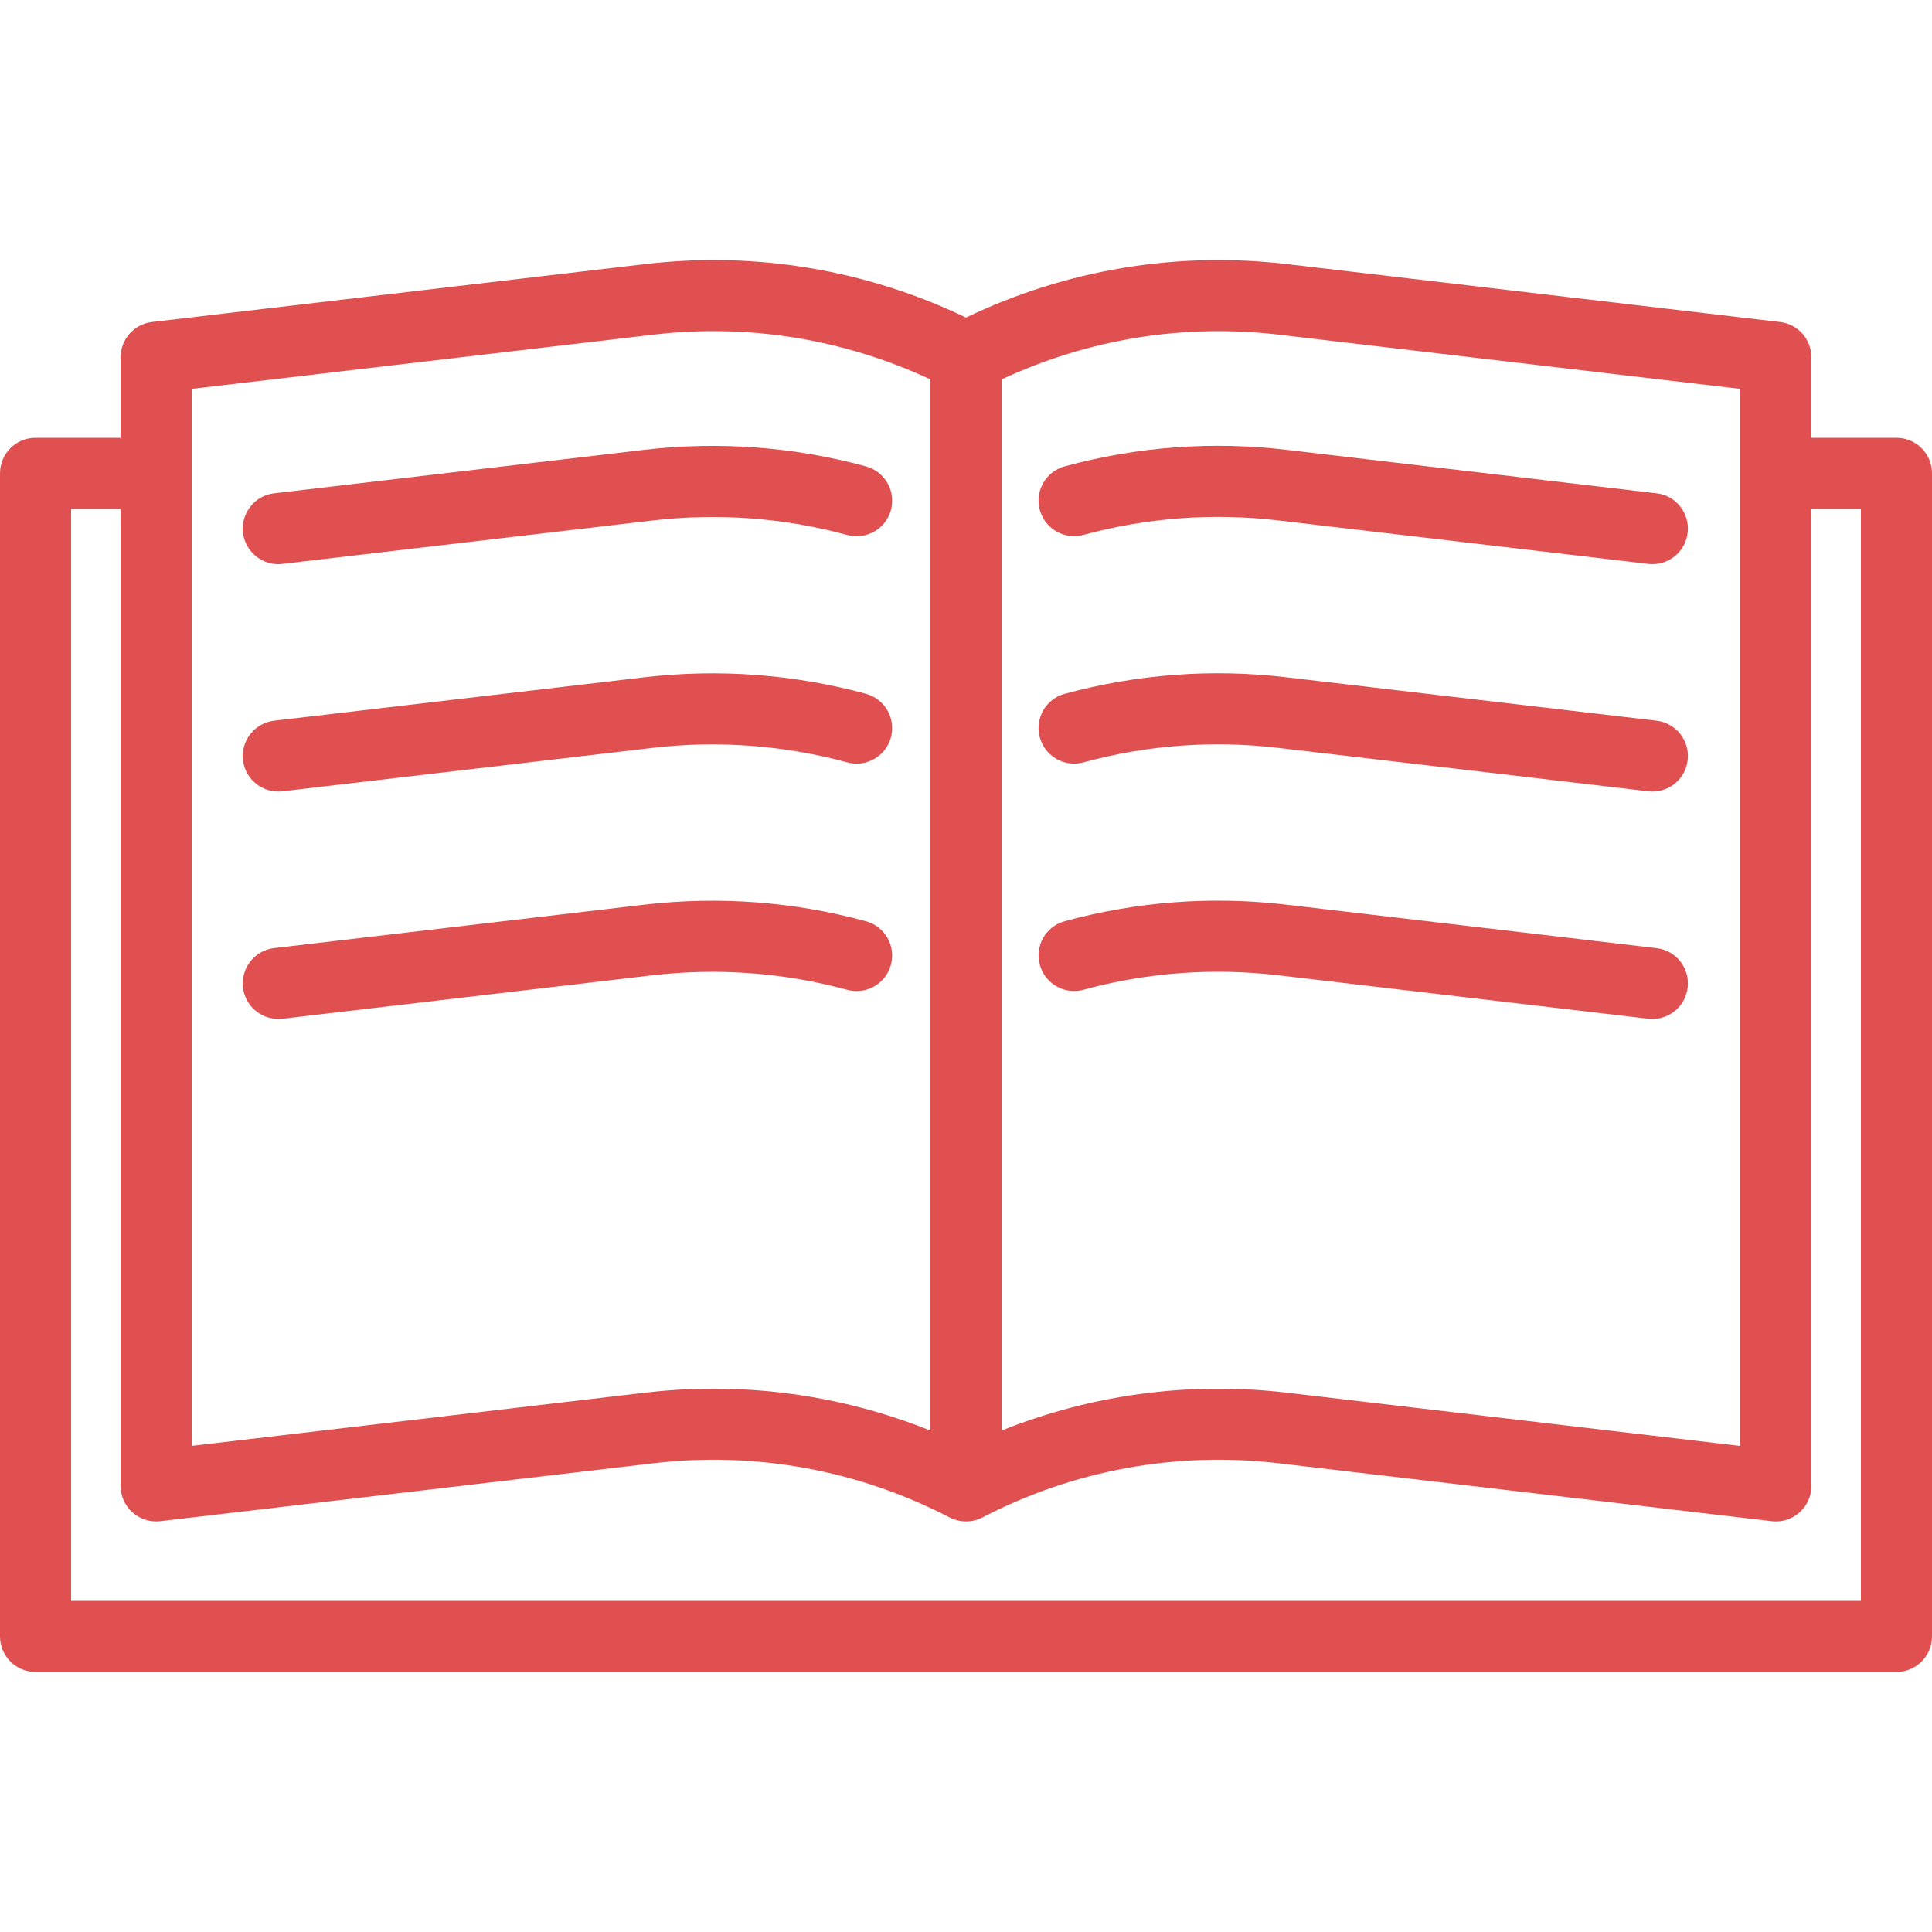 <svg width="30" height="30" viewBox="0 0 30 30" fill="none" xmlns="http://www.w3.org/2000/svg">
<path style="fill: #E15050" d="M29.448 6.798H28.127V5.548C28.127 5.268 27.918 5.032 27.64 5L19.987 4.101C18.27 3.899 16.553 4.186 15 4.931C13.447 4.186 11.729 3.899 10.013 4.101L2.36 5C2.082 5.032 1.873 5.268 1.873 5.548V6.798H0.552C0.247 6.798 0 7.045 0 7.349V25.41C0 25.715 0.247 25.962 0.552 25.962H29.448C29.753 25.962 30 25.715 30 25.41V7.349C30 7.045 29.753 6.798 29.448 6.798ZM19.858 5.197L27.023 6.039V22.453L19.987 21.626C18.471 21.448 16.955 21.652 15.552 22.214V5.892C16.896 5.264 18.378 5.023 19.858 5.197ZM10.142 5.197C11.622 5.023 13.104 5.264 14.448 5.892V22.214C13.375 21.784 12.236 21.563 11.081 21.563C10.726 21.563 10.37 21.584 10.013 21.626L2.976 22.452V6.039L10.142 5.197ZM28.896 24.858H1.104V7.901H1.873V23.073C1.873 23.231 1.94 23.381 2.058 23.485C2.176 23.59 2.333 23.64 2.489 23.621L10.142 22.722C11.732 22.535 13.324 22.826 14.746 23.563C14.905 23.645 15.095 23.645 15.254 23.563C16.675 22.826 18.267 22.535 19.858 22.722L27.511 23.621C27.532 23.624 27.554 23.625 27.575 23.625C27.71 23.625 27.84 23.576 27.942 23.485C28.06 23.381 28.127 23.231 28.127 23.073V7.901H28.896V24.858H28.896Z" fill="white"/>
<path style="fill: #E15050" d="M16.823 8.306C17.812 8.037 18.83 7.962 19.848 8.081L25.594 8.756C25.616 8.758 25.637 8.76 25.659 8.76C25.935 8.76 26.173 8.553 26.206 8.272C26.242 7.969 26.025 7.695 25.723 7.66L19.977 6.985C18.818 6.849 17.659 6.935 16.534 7.241C16.239 7.321 16.066 7.624 16.146 7.918C16.226 8.212 16.529 8.386 16.823 8.306Z" fill="white"/>
<path style="fill: #E15050" d="M4.321 8.76C4.342 8.76 4.364 8.759 4.386 8.756L10.131 8.082C11.148 7.963 12.177 8.04 13.156 8.307C13.45 8.387 13.754 8.214 13.834 7.92C13.914 7.625 13.74 7.322 13.446 7.242C12.332 6.938 11.161 6.85 10.003 6.985L4.257 7.66C3.954 7.695 3.738 7.97 3.773 8.272C3.806 8.553 4.045 8.76 4.321 8.76Z" fill="white"/>
<path style="fill: #E15050" d="M16.823 11.838C17.812 11.569 18.83 11.493 19.848 11.613L25.594 12.287C25.616 12.29 25.637 12.291 25.659 12.291C25.935 12.291 26.173 12.085 26.206 11.804C26.242 11.501 26.025 11.227 25.723 11.191L19.977 10.517C18.818 10.381 17.659 10.467 16.534 10.773C16.239 10.852 16.066 11.156 16.146 11.45C16.226 11.744 16.529 11.918 16.823 11.838Z" fill="white"/>
<path style="fill: #E15050" d="M4.321 12.291C4.342 12.291 4.364 12.29 4.386 12.287L10.131 11.613C11.147 11.494 12.177 11.572 13.156 11.838C13.45 11.918 13.754 11.745 13.834 11.451C13.914 11.157 13.74 10.853 13.446 10.773C12.332 10.47 11.16 10.382 10.003 10.517L4.257 11.191C3.954 11.227 3.738 11.501 3.773 11.804C3.806 12.084 4.045 12.291 4.321 12.291Z" fill="white"/>
<path style="fill: #E15050" d="M16.823 15.369C17.812 15.1 18.83 15.025 19.848 15.144L25.594 15.819C25.616 15.821 25.637 15.822 25.659 15.822C25.935 15.822 26.173 15.616 26.206 15.335C26.242 15.032 26.025 14.758 25.723 14.723L19.977 14.048C18.818 13.912 17.659 13.998 16.534 14.304C16.239 14.384 16.066 14.687 16.146 14.981C16.226 15.275 16.529 15.449 16.823 15.369Z" fill="white"/>
<path style="fill: #E15050" d="M4.321 15.822C4.342 15.822 4.364 15.821 4.386 15.819L10.131 15.144C11.147 15.026 12.177 15.103 13.156 15.37C13.45 15.45 13.754 15.276 13.834 14.982C13.914 14.688 13.74 14.385 13.446 14.305C12.332 14.001 11.16 13.913 10.003 14.048L4.257 14.722C3.954 14.758 3.738 15.032 3.773 15.335C3.806 15.616 4.045 15.822 4.321 15.822Z" fill="white"/>
</svg>
